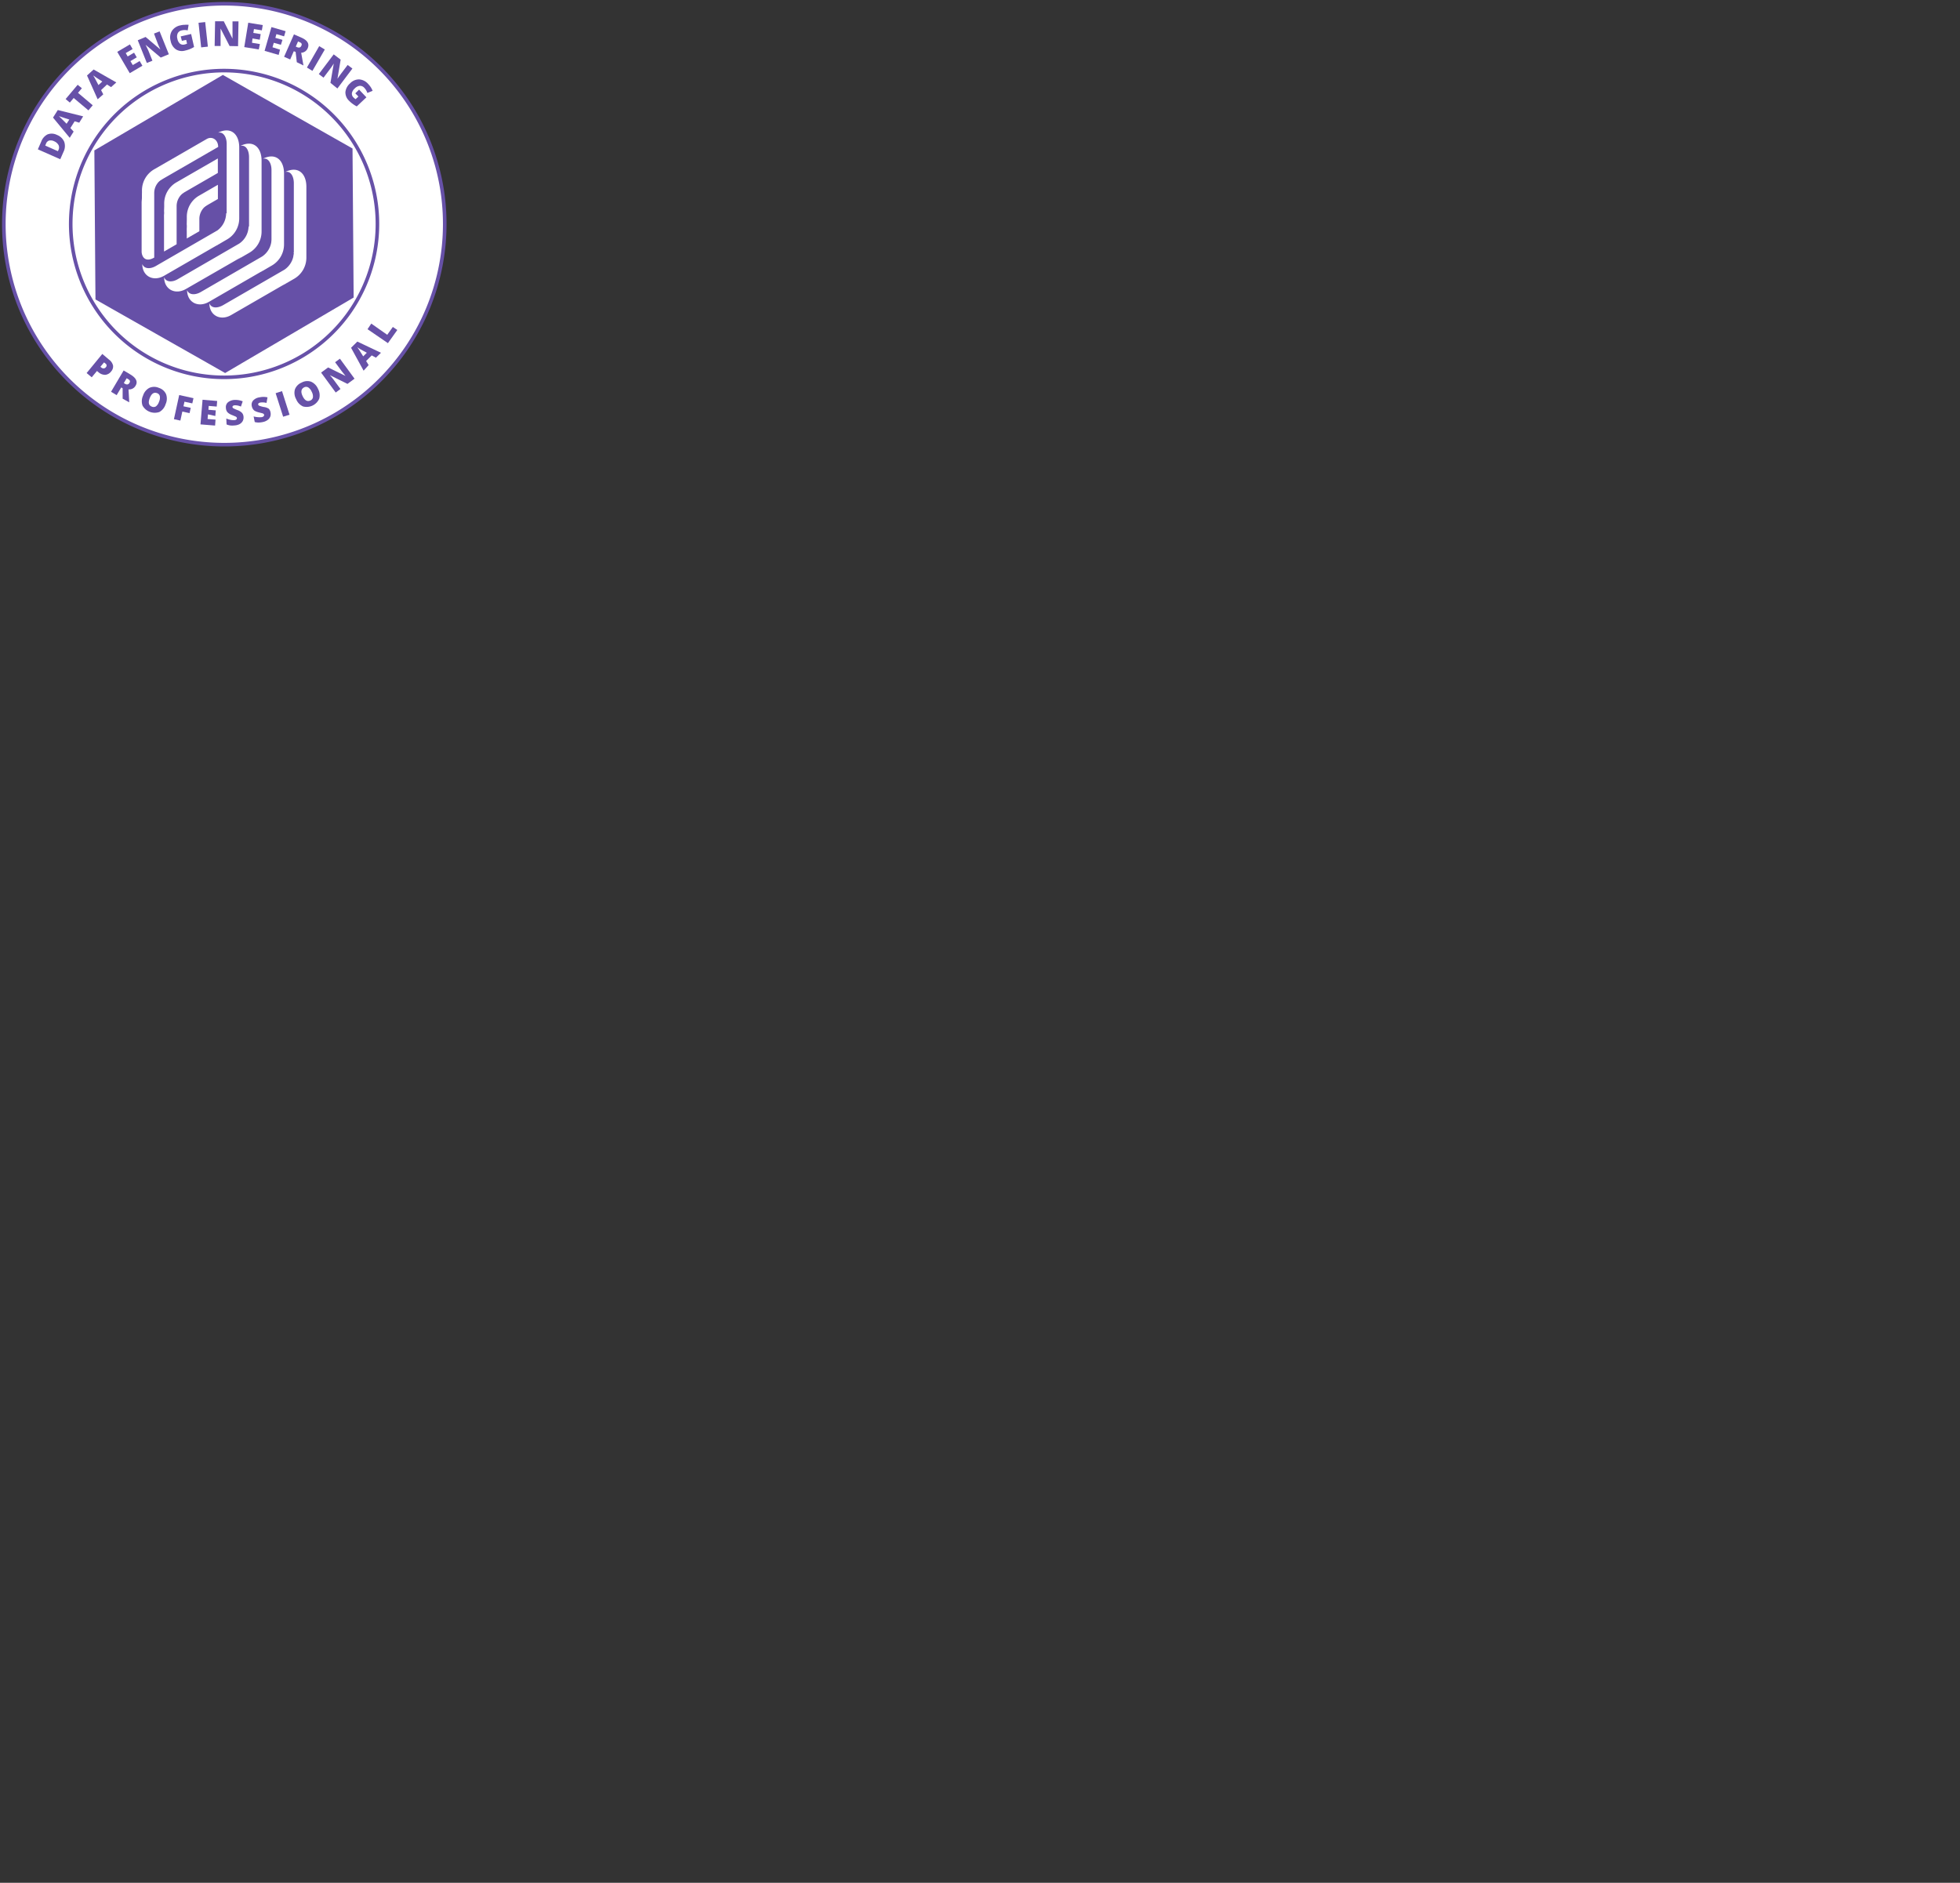 <svg  xmlns="http://www.w3.org/2000/svg"
      xmlns:openbadges="http://openbadges.org"
      xmlns:xlink="http://www.w3.org/1999/xlink"
      viewBox="0 0 350 336.24">
  <rect x="0" y="0" width="350" height="336.24" fill="#333333" stroke="none"/>
  <openbadges:assertion verify="https://s3.amazonaws.com/rapidminer.badges/Assertions/e8d59979-7422-4ede-bda7-b8fc86a88401.json">
        <![CDATA[
        {
          "uid":"e8d59979-7422-4ede-bda7-b8fc86a88401",
          "recipient":
            {
              "type":"email",
              "identity":"sha256$47b2a9210009aafbea20044b0672929e8d158c583b807bf7a2bd08d5a3840f8c",
              "hashed":true
              },
              "issuedOn":"2021-02-10T19:21:22.109Z",
              "badge":"https://s3.amazonaws.com/rapidminer.badges/Badges/rapidminer-DE1-badge.json",
              "verify":
                {
                  "type":"hosted",
                  "url":"https://s3.amazonaws.com/rapidminer.badges/Assertions/e8d59979-7422-4ede-bda7-b8fc86a88401.json"
                  }
          }
        ]]>
    </openbadges:assertion>
    <defs><style>.cls-1,.cls-2,.cls-5{fill:#fff;}.cls-2{stroke:#6751a8;stroke-miterlimit:10;stroke-width:0.64px;}.cls-3{fill:#6751a8;}.cls-4{fill:#6650a7;}.cls-5{fill-rule:evenodd;}</style></defs><title>RAC_</title><circle class="cls-1" cx="40.64" cy="39.25" r="33.35"/><path class="cls-2" d="M79,34.27A39.37,39.37,0,1,0,45.73,79,39.42,39.42,0,0,0,79,34.27ZM62,56.34A27.39,27.39,0,1,1,56.34,18,27.42,27.42,0,0,1,62,56.34Z"/><path class="cls-3" d="M10.16,24.09a2.29,2.29,0,0,1,1.31,1.24,2.33,2.33,0,0,1-.14,1.81l-.57,1.3-4-1.77.61-1.4A2.34,2.34,0,0,1,8.49,24,2.06,2.06,0,0,1,10.16,24.09ZM9.7,25.24a1.41,1.41,0,0,0-.92-.14.89.89,0,0,0-.56.55L8.08,26l2.26,1,.11-.24a1,1,0,0,0,0-.86A1.6,1.6,0,0,0,9.7,25.24Z"/><path class="cls-3" d="M14.15,21.91l-.82-.25-.76,1.21.58.63-.7,1.11L9.47,21l.85-1.35,4.53,1.13Zm-1.77-.56-.72-.23-.61-.2-.53-.18.37.36,1,1Z"/><path class="cls-3" d="M16.56,18.8l-.77.91L13.16,17.5l-.69.82-.75-.63,2.15-2.55.75.62-.69.82Z"/><path class="cls-3" d="M19.83,15.56l-.72-.47-1.06,1,.39.76-1,.88-1.9-4.25,1.18-1.07,4.05,2.31Zm-1.56-1-.63-.41-.53-.35-.47-.33.27.45c.11.21.34.63.67,1.27Z"/><path class="cls-3" d="M25.43,11.74l-2.26,1.33L20.94,9.26,23.2,7.93l.48.83-1.23.72.35.6,1.14-.67.48.83-1.13.67.42.71,1.23-.72Z"/><path class="cls-3" d="M30.15,9.69l-1.45.59L26,8h0q.33.66.48,1l.74,1.84-1,.4L24.6,7.19,26,6.6l2.64,2.24h0c-.2-.4-.34-.72-.45-1L27.5,6l1-.4Z"/><path class="cls-3" d="M32.27,6.5l1.86-.43.53,2.32a5.21,5.21,0,0,1-1.6.64,2,2,0,0,1-1.67-.23,2.33,2.33,0,0,1-.92-1.51,2.21,2.21,0,0,1,.22-1.76,2.33,2.33,0,0,1,1.53-1,3.11,3.11,0,0,1,.79-.1,2.81,2.81,0,0,1,.67,0l-.16,1a2.28,2.28,0,0,0-1.07,0,1,1,0,0,0-.71.51,1.41,1.41,0,0,0-.06,1,1.45,1.45,0,0,0,.46.86.91.91,0,0,0,.8.15,1.91,1.91,0,0,0,.46-.16l-.15-.67-.77.17Z"/><path class="cls-3" d="M35.92,8.46l-.47-4.39,1.19-.13.48,4.39Z"/><path class="cls-3" d="M42.51,8.25,41,8.22,39.39,5.09h0c0,.49,0,.86,0,1.12l0,2-1.06,0,.08-4.41,1.55,0,1.56,3.1h0c0-.45,0-.81,0-1.08l0-2,1.07,0Z"/><path class="cls-3" d="M46.21,8.83l-2.59-.42.71-4.35,2.59.42-.16.94-1.41-.23-.11.69,1.31.21-.16,1-1.3-.22L45,7.64l1.41.23Z"/><path class="cls-3" d="M49.76,9.81l-2.51-.73,1.22-4.24L51,5.57l-.27.92-1.37-.4-.19.67,1.27.36L50.16,8l-1.27-.36-.23.8L50,8.87Z"/><path class="cls-3" d="M52.46,9.15l-.64,1.47-1.09-.48,1.76-4,1.33.58c1.09.48,1.47,1.11,1.12,1.91a1.3,1.3,0,0,1-1.16.79l.41,2.27L53,11.11l-.21-1.84Zm.36-.83.2.09c.39.17.65.09.8-.25s0-.5-.38-.66l-.22-.1Z"/><path class="cls-3" d="M54.81,12.06,57,8.24l1,.6-2.21,3.82Z"/><path class="cls-3" d="M60.25,15.8l-1.24-1,.59-3.45,0,0c-.26.42-.48.73-.63.93l-1.2,1.59-.84-.64,2.66-3.52,1.24.94-.57,3.42h0c.25-.37.45-.67.62-.88l1.2-1.59.85.64Z"/><path class="cls-3" d="M64.12,16l1.31,1.38L63.71,19A5.28,5.28,0,0,1,62.34,18a2.05,2.05,0,0,1-.66-1.55,2.39,2.39,0,0,1,.84-1.57,2.19,2.19,0,0,1,1.62-.7,2.34,2.34,0,0,1,1.61.82,4.59,4.59,0,0,1,.49.62,4.18,4.18,0,0,1,.3.6l-.94.38a2.36,2.36,0,0,0-.55-.92,1,1,0,0,0-.81-.35,1.47,1.47,0,0,0-.9.47,1.52,1.52,0,0,0-.5.83.91.91,0,0,0,.28.77,2.15,2.15,0,0,0,.38.31l.5-.47-.55-.57Z"/><path class="cls-3" d="M19.85,66.33a1.48,1.48,0,0,1-1.06.61,1.8,1.8,0,0,1-1.22-.48l-.25-.21-.94,1.13-.91-.76,2.8-3.41,1.18,1a1.84,1.84,0,0,1,.74,1.08A1.31,1.31,0,0,1,19.85,66.33Zm-1.92-.83.17.14a.61.61,0,0,0,.43.15.53.53,0,0,0,.38-.22.42.42,0,0,0-.09-.66l-.24-.19Z"/><path class="cls-3" d="M21.65,69.19l-.82,1.38-1-.61,2.25-3.8,1.24.74c1,.61,1.33,1.29.88,2a1.3,1.3,0,0,1-1.25.64l.13,2.31L21.9,71.2V69.34Zm.46-.78.19.12c.36.21.63.16.82-.16s.06-.49-.29-.7l-.21-.12Z"/><path class="cls-3" d="M29.57,72.19a2.38,2.38,0,0,1-1.12,1.39,2.51,2.51,0,0,1-3-1.15,2.41,2.41,0,0,1,.1-1.79,2.33,2.33,0,0,1,1.12-1.37,2.06,2.06,0,0,1,1.7,0,2.09,2.09,0,0,1,1.28,1.11A2.35,2.35,0,0,1,29.57,72.19ZM26.74,71.1c-.31.8-.19,1.3.37,1.52a.8.8,0,0,0,.74-.05,1.73,1.73,0,0,0,.55-.83,1.71,1.71,0,0,0,.14-1,.74.74,0,0,0-.5-.53C27.48,70,27.05,70.3,26.74,71.1Z"/><path class="cls-3" d="M32.21,75.11l-1.15-.25L32,70.55l2.55.56-.21.93-1.4-.3-.18.82,1.3.28-.21.94-1.29-.28Z"/><path class="cls-3" d="M38.41,76l-2.61-.21.37-4.4,2.61.22-.08,1-1.43-.12-.05.69,1.31.11-.08,1L37.14,74l-.07.83,1.42.11Z"/><path class="cls-3" d="M43.49,74.49a1.33,1.33,0,0,1-.17.74,1.46,1.46,0,0,1-.57.53,2.3,2.3,0,0,1-.91.22,3.56,3.56,0,0,1-.75,0,2.75,2.75,0,0,1-.63-.18l-.05-1.06a3.56,3.56,0,0,0,.72.23,2.77,2.77,0,0,0,.68.06.61.61,0,0,0,.38-.11.3.3,0,0,0,.06-.4.84.84,0,0,0-.17-.13l-.6-.25a2.71,2.71,0,0,1-.67-.35,1.17,1.17,0,0,1-.34-.4,1.36,1.36,0,0,1-.13-.56,1.11,1.11,0,0,1,.39-1,2,2,0,0,1,1.2-.41,3.45,3.45,0,0,1,1.41.25l-.32.94a2.53,2.53,0,0,0-1.08-.23.56.56,0,0,0-.33.1.25.25,0,0,0-.1.2.32.32,0,0,0,.15.23,5.44,5.44,0,0,0,.75.33,2.1,2.1,0,0,1,.82.51A1.21,1.21,0,0,1,43.49,74.49Z"/><path class="cls-3" d="M48.31,73.68a1.36,1.36,0,0,1-.06.75,1.31,1.31,0,0,1-.5.6,2.15,2.15,0,0,1-.87.35,3.58,3.58,0,0,1-.73.08,2.61,2.61,0,0,1-.66-.09l-.2-1a3.93,3.93,0,0,0,.75.13,3.66,3.66,0,0,0,.68,0,.64.64,0,0,0,.36-.17.29.29,0,0,0,.08-.26.25.25,0,0,0-.08-.14.7.7,0,0,0-.18-.11l-.63-.16a3.33,3.33,0,0,1-.71-.25,1,1,0,0,1-.39-.36,1.34,1.34,0,0,1-.21-.53,1.12,1.12,0,0,1,.25-1,1.9,1.9,0,0,1,1.13-.56,3.31,3.31,0,0,1,1.43,0l-.18,1a2.69,2.69,0,0,0-1.1-.07.64.64,0,0,0-.32.14.23.23,0,0,0-.06.22.26.26,0,0,0,.17.2,5,5,0,0,0,.79.23A2.07,2.07,0,0,1,48,73,1.24,1.24,0,0,1,48.31,73.68Z"/><path class="cls-3" d="M50.56,74.42l-1.34-4.2,1.14-.37,1.34,4.21Z"/><path class="cls-3" d="M56.79,69.45A2.38,2.38,0,0,1,57,71.21a2.47,2.47,0,0,1-2.88,1.38,2.36,2.36,0,0,1-1.23-1.29,2.3,2.3,0,0,1-.23-1.75,2.11,2.11,0,0,1,1.19-1.22,2.08,2.08,0,0,1,1.68-.17A2.4,2.4,0,0,1,56.79,69.45Zm-2.74,1.31c.37.77.83,1,1.36.77a.76.76,0,0,0,.47-.57,1.72,1.72,0,0,0-.22-1,1.68,1.68,0,0,0-.63-.78.76.76,0,0,0-.73,0C53.76,69.47,53.68,70,54.05,70.76Z"/><path class="cls-3" d="M63.31,67.63l-1.26.93L58.91,67l0,0c.32.37.56.66.71.87l1.18,1.6-.85.63-2.61-3.56,1.25-.92,3.11,1.52h0c-.29-.35-.51-.62-.67-.84l-1.19-1.61.86-.63Z"/><path class="cls-3" d="M67.13,63.88l-.75-.41-1,1,.45.73-.9,1-2.24-4.09L63.81,61l4.22,2ZM65.5,63l-.66-.36-.56-.31L63.79,62c.07.08.16.22.3.42l.77,1.22Z"/><path class="cls-3" d="M69.27,61.28l-3.64-2.49.67-1,2.85,2,1-1.4.8.54Z"/><polygon class="cls-4" points="63.15 53.14 43.41 64.73 40.2 66.62 37.13 64.87 19.94 55.12 17.05 53.48 17.02 50.07 16.88 30.79 16.85 26.86 20.48 24.73 35.51 15.9 39.8 13.38 44.35 15.97 62.95 26.52 63.15 53.14"/><path class="cls-5" d="M29.07,31.92a2.91,2.91,0,0,0-1.53,2.62V46c-1.74,1-2.25-.35-2.25-1.08V36.08l.11-1.52,1.23-1.92,2.44-.72Zm4,2.32a2.93,2.93,0,0,0-1.53,2.63v6.75l-2.25,1.3V38.41l.11-1.52L30.66,35l2.44-.73Zm4,2.33A2.93,2.93,0,0,0,35.6,39.2v2.09l-2.25,1.3V40.73l.11-1.52,1.23-1.92Z"/><path class="cls-5" d="M52.47,45.07a3.84,3.84,0,0,1-1.67,3.09l-11,6.36c-1,.55-2.06.56-2.41-.35,0,2.19,2,3.19,3.89,2.09l9.49-5.48L52,49.93l1-2c-.2-.83-.39-2-.59-2.83Zm-4-2.32c.2.82.39,2,.59,2.82l-1,2-1.27.85-9.49,5.49c-1.91,1.1-3.89.09-3.89-2.1.35.91,1.46.9,2.41.36l11-6.37a3.8,3.8,0,0,0,1.67-3.08Zm-4-2.33c.2.83.39,2,.59,2.82l-1,2-1.27.85L33.2,51.61c-1.91,1.1-3.89.09-3.89-2.1.35.92,1.46.91,2.41.36l11-6.37a3.8,3.8,0,0,0,1.67-3.08Zm-4-2.33c.2.83.39,2,.59,2.83l-1,2-1.27.85-9.49,5.48c-1.91,1.1-3.89.1-3.89-2.09.35.91,1.46.9,2.41.35l11-6.36A3.84,3.84,0,0,0,40.38,38.09Z"/><path class="cls-5" d="M35.6,37.45l3.31-1.91V33l-3.32,1.92a4.33,4.33,0,0,0-2.23,3.84v2.65a3.88,3.88,0,0,1,2.25-3.91Zm-4-2.32A3.74,3.74,0,0,0,29.32,39V36.38a4.36,4.36,0,0,1,2.23-3.84l7.35-4.24v2.59l-7.34,4.24Zm-4-2.33a4.36,4.36,0,0,0-2.25,3.91V34.05a4.36,4.36,0,0,1,2.23-3.84l9.29-5.36c1-.61,2.09.11,2.09,1.39Z"/><path class="cls-5" d="M52.47,47.19V32.72c0-1.2-.55-2.26-1.55-2,2.37-1.18,3.79.34,3.79,2.63,0,4.11,0,8.48,0,12.6a4.36,4.36,0,0,1-2.21,3.85l-2.3,1.33a4.24,4.24,0,0,0,2.26-3.9Zm-4-2.32a4.26,4.26,0,0,1-2.26,3.9l2.3-1.33a4.37,4.37,0,0,0,2.21-3.86c0-4.11,0-8.49,0-12.6,0-2.29-1.42-3.81-3.79-2.63,1-.22,1.55.84,1.55,2V44.87Zm-4-2.33V28.06c0-1.2-.55-2.25-1.55-2,2.37-1.17,3.79.34,3.79,2.63,0,4.11,0,8.49,0,12.6a4.37,4.37,0,0,1-2.21,3.86l-2.3,1.33a4.25,4.25,0,0,0,2.26-3.9Zm-4-2.33a4.24,4.24,0,0,1-2.26,3.9l2.3-1.33a4.36,4.36,0,0,0,2.21-3.85c0-4.12,0-8.49,0-12.6,0-2.29-1.42-3.81-3.79-2.63,1-.22,1.55.84,1.55,2Z"/>
</svg>




